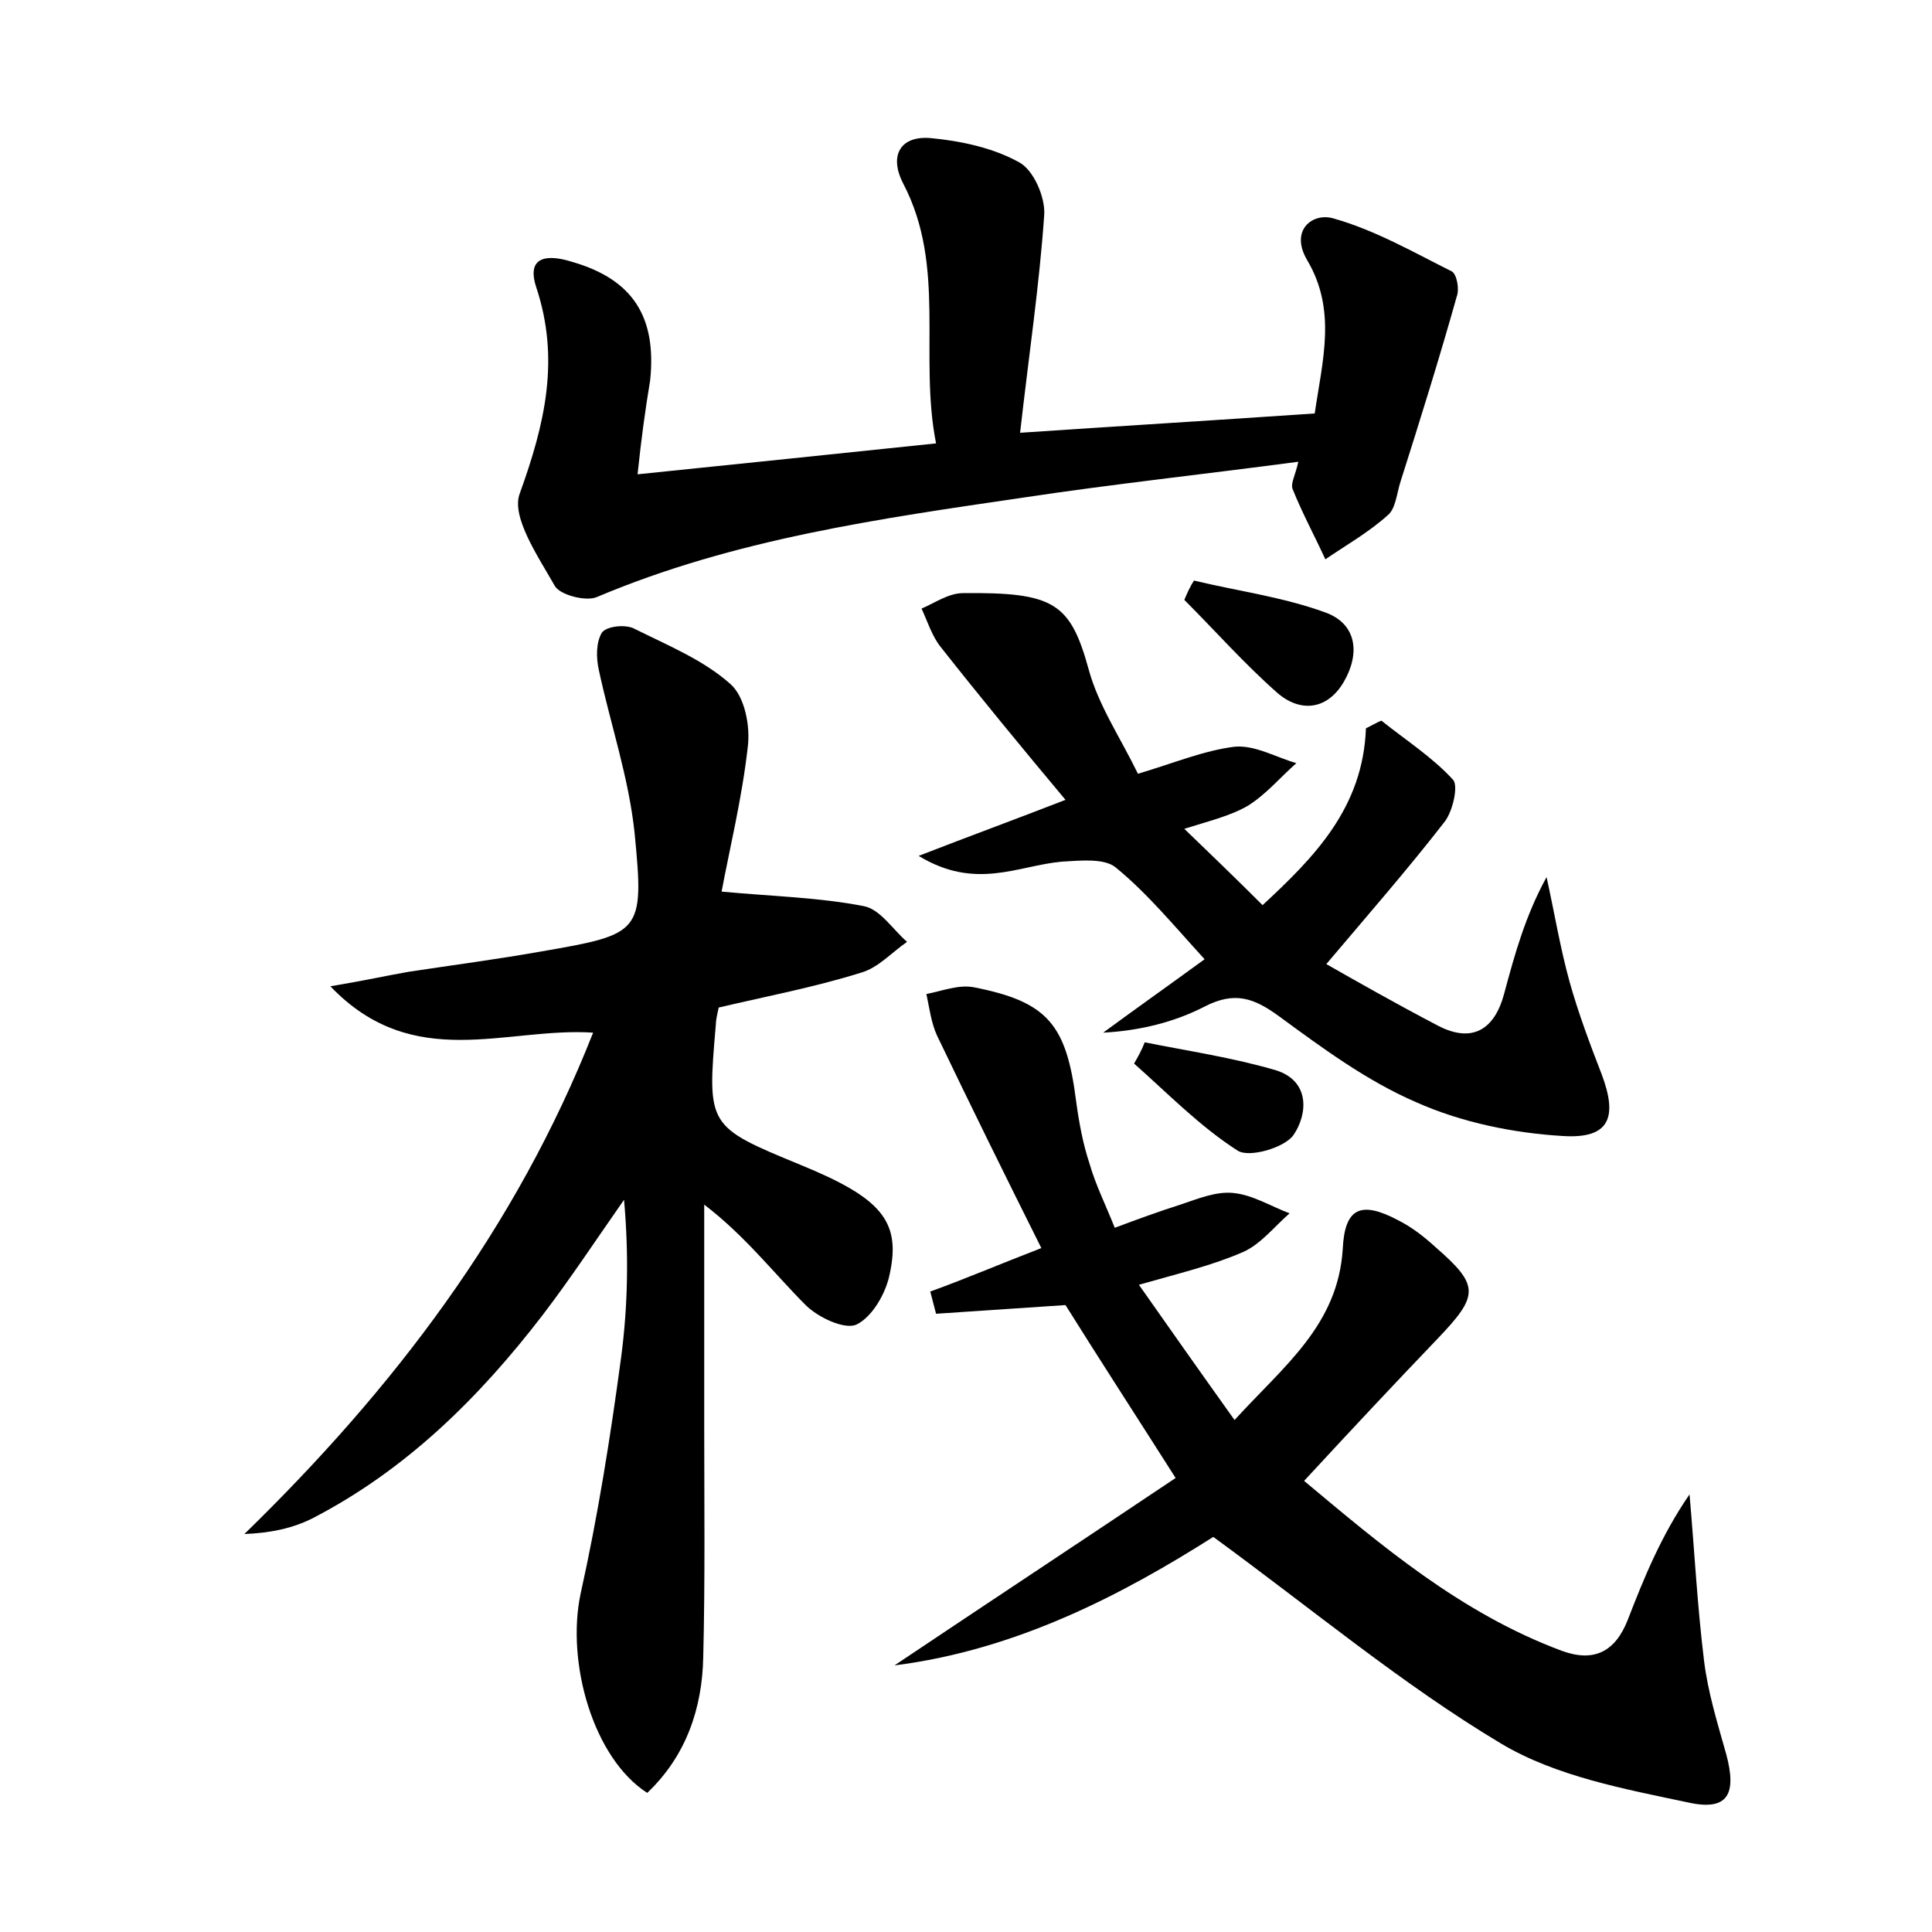 <?xml version="1.0" encoding="utf-8"?>
<!-- Generator: Adobe Illustrator 22.0.0, SVG Export Plug-In . SVG Version: 6.00 Build 0)  -->
<svg version="1.1" id="图层_1" xmlns="http://www.w3.org/2000/svg" xmlns:xlink="http://www.w3.org/1999/xlink" x="0px" y="0px"
	 viewBox="0 0 200 200" style="enable-background:new 0 0 200 200;" xml:space="preserve">
<style type="text/css">
	.st0{fill:#FFFFFF;}
</style>
<g>
	
	<path d="M74.4,104.3c-0.2,0.9-0.3,1.4-0.3,1.8c-0.9,10.5-0.9,10.5,8.8,14.5c8.3,3.4,10.4,5.8,9.2,11.3c-0.4,2-1.8,4.4-3.4,5.2
		c-1.2,0.6-4-0.7-5.3-2c-3.3-3.3-6.2-7.1-10.5-10.4c0,7.6,0,15.2,0,22.8c0,8,0.1,16-0.1,24c-0.1,5.4-1.8,10.3-5.8,14.1
		c-5.6-3.6-8.4-13.5-6.9-20.6c1.8-8.1,3.1-16.3,4.2-24.5c0.7-5.3,0.8-10.7,0.3-16.3c-2.8,4-5.5,8.1-8.4,11.9
		c-6.6,8.6-14.2,16.1-23.9,21.1c-2,1-4.3,1.5-7,1.6c15.4-15,28.1-31.6,36.1-51.9c-9-0.6-18.6,4.2-27.2-4.8c3.6-0.6,5.8-1.1,8.1-1.5
		c4.6-0.7,9.2-1.3,13.7-2.1c10.4-1.8,10.7-1.9,9.7-12.2C65.1,80.5,63.2,75,62,69.4c-0.3-1.3-0.3-2.9,0.3-3.9
		c0.5-0.7,2.5-0.9,3.4-0.4c3.4,1.7,7.1,3.2,9.9,5.7c1.5,1.3,2.1,4.4,1.8,6.6c-0.6,5.3-1.9,10.6-2.7,14.9c5.4,0.5,10.1,0.6,14.7,1.5
		c1.7,0.3,3,2.4,4.5,3.7c-1.6,1.1-3,2.7-4.8,3.2C84.3,102.2,79.5,103.1,74.4,104.3z"/>
	<path d="M107.8,129.2c-3.7-7.4-7.3-14.7-10.8-22c-0.6-1.3-0.8-2.9-1.1-4.3c1.6-0.3,3.3-1,4.9-0.7c7.7,1.5,9.6,3.9,10.6,11.8
		c0.3,2.2,0.7,4.4,1.4,6.5c0.6,2.1,1.6,4.1,2.6,6.6c2.4-0.9,4.6-1.7,6.8-2.4c1.8-0.6,3.7-1.4,5.5-1.2c2,0.2,3.9,1.4,5.8,2.1
		c-1.6,1.4-3,3.2-4.8,4c-3.2,1.4-6.6,2.2-10.8,3.4c3.3,4.7,6.4,9.1,9.9,14c5.1-5.6,10.7-9.8,11.2-17.7c0.2-4.3,1.9-5,5.7-3
		c1.4,0.7,2.7,1.7,3.9,2.8c4.6,4,4.5,5,0.2,9.5c-4.5,4.7-9,9.5-13.8,14.7c7.9,6.6,16.2,13.7,26.7,17.6c3.3,1.2,5.5,0.1,6.8-3.2
		c1.7-4.4,3.5-8.8,6.4-13c0.5,5.7,0.8,11.5,1.5,17.2c0.4,3.3,1.4,6.5,2.3,9.7c1.1,4.1,0.2,5.9-3.9,5c-6.6-1.4-13.7-2.7-19.4-6.1
		c-10.2-6.1-19.4-13.8-29.8-21.4c-9.3,5.9-20.3,11.7-33,13.3c9.7-6.5,19.4-12.9,29.1-19.4c-4.2-6.6-7.9-12.3-11.4-17.9
		c-4.5,0.3-9,0.6-13.4,0.9c-0.2-0.8-0.4-1.5-0.6-2.3C99.9,132.4,103.4,130.9,107.8,129.2z"/>
	<path d="M66,49.1C76.7,48,86.4,47,96.9,45.9C95.1,36.8,98,27.6,93.5,19c-1.5-2.9-0.3-5,2.9-4.7c3.1,0.3,6.4,1,9.1,2.5
		c1.5,0.8,2.7,3.6,2.6,5.4c-0.5,7.3-1.6,14.6-2.5,22.6c10.4-0.7,20.3-1.3,30.5-2c0.8-5.5,2.3-10.7-0.8-15.9
		c-1.8-3.1,0.6-4.9,2.7-4.3c4.3,1.2,8.3,3.5,12.3,5.5c0.5,0.3,0.8,1.8,0.5,2.6c-1.8,6.4-3.8,12.8-5.8,19.1c-0.4,1.2-0.5,2.8-1.3,3.5
		c-2,1.8-4.3,3.1-6.5,4.6c-1.1-2.4-2.4-4.8-3.4-7.3c-0.2-0.6,0.3-1.4,0.6-2.8c-9.8,1.3-19.1,2.3-28.4,3.7c-15,2.2-30,4.3-44.2,10.3
		c-1.1,0.5-3.9-0.2-4.4-1.2c-1.7-3-4.5-7.1-3.6-9.5c2.6-7.2,4.2-13.9,1.7-21.4c-1.1-3.4,1.5-3.3,3.7-2.6c6.3,1.8,8.8,5.7,8.1,12.3
		C66.8,42.4,66.4,45.3,66,49.1z"/>
	<path d="M143,74.6c2.5,2,5.3,3.8,7.4,6.1c0.6,0.6,0,3.2-0.8,4.3c-3.8,4.9-7.9,9.6-12.3,14.8c2.8,1.6,7.2,4.1,11.6,6.4
		c3.5,1.8,5.8,0.4,6.8-3.3c1.1-4.1,2.2-8.1,4.4-12.1c0.8,3.6,1.4,7.3,2.4,10.9c0.9,3.2,2.1,6.4,3.3,9.5c1.7,4.5,0.8,6.7-4,6.4
		c-5.1-0.3-10.5-1.4-15.2-3.5c-5.1-2.2-9.7-5.6-14.2-8.9c-2.6-1.9-4.6-2.6-7.7-1c-3.1,1.6-6.7,2.5-10.5,2.7
		c3.4-2.5,6.8-4.9,10.5-7.6c-3.2-3.5-5.9-6.8-9.2-9.5c-1.2-1-3.8-0.7-5.6-0.6c-4.5,0.4-8.9,3-14.8-0.6c5.4-2.1,9.8-3.7,15.2-5.8
		c-4.6-5.5-8.8-10.6-12.9-15.8c-0.9-1.1-1.4-2.7-2-4c1.4-0.6,2.8-1.6,4.3-1.6c9.4-0.1,11.1,1,13,7.9c1,3.7,3.3,7.1,5.1,10.8
		c3.7-1.1,6.8-2.4,10-2.8c2.1-0.2,4.3,1.1,6.4,1.7c-1.7,1.5-3.1,3.2-5,4.4c-1.9,1.1-4.1,1.6-6.6,2.4c2.8,2.7,5.3,5.1,8.1,7.9
		c5.4-5,10.4-10.1,10.7-18.3C142,75.1,142.5,74.8,143,74.6z"/>
	<path d="M123.6,60.1c4.6,1.1,9.2,1.7,13.6,3.3c3.3,1.2,3.6,4.3,1.9,7.2c-1.7,2.9-4.5,3.2-6.9,1.1c-3.4-3-6.4-6.4-9.6-9.6
		C122.9,61.4,123.2,60.7,123.6,60.1z"/>
	<path d="M118.5,107.9c4.5,0.9,9.2,1.6,13.6,2.9c3.5,1.1,3.3,4.5,1.8,6.7c-0.9,1.3-4.6,2.4-5.8,1.6c-3.9-2.5-7.2-5.9-10.7-9
		C117.8,109.4,118.2,108.7,118.5,107.9z"/>
</g>
</svg>
